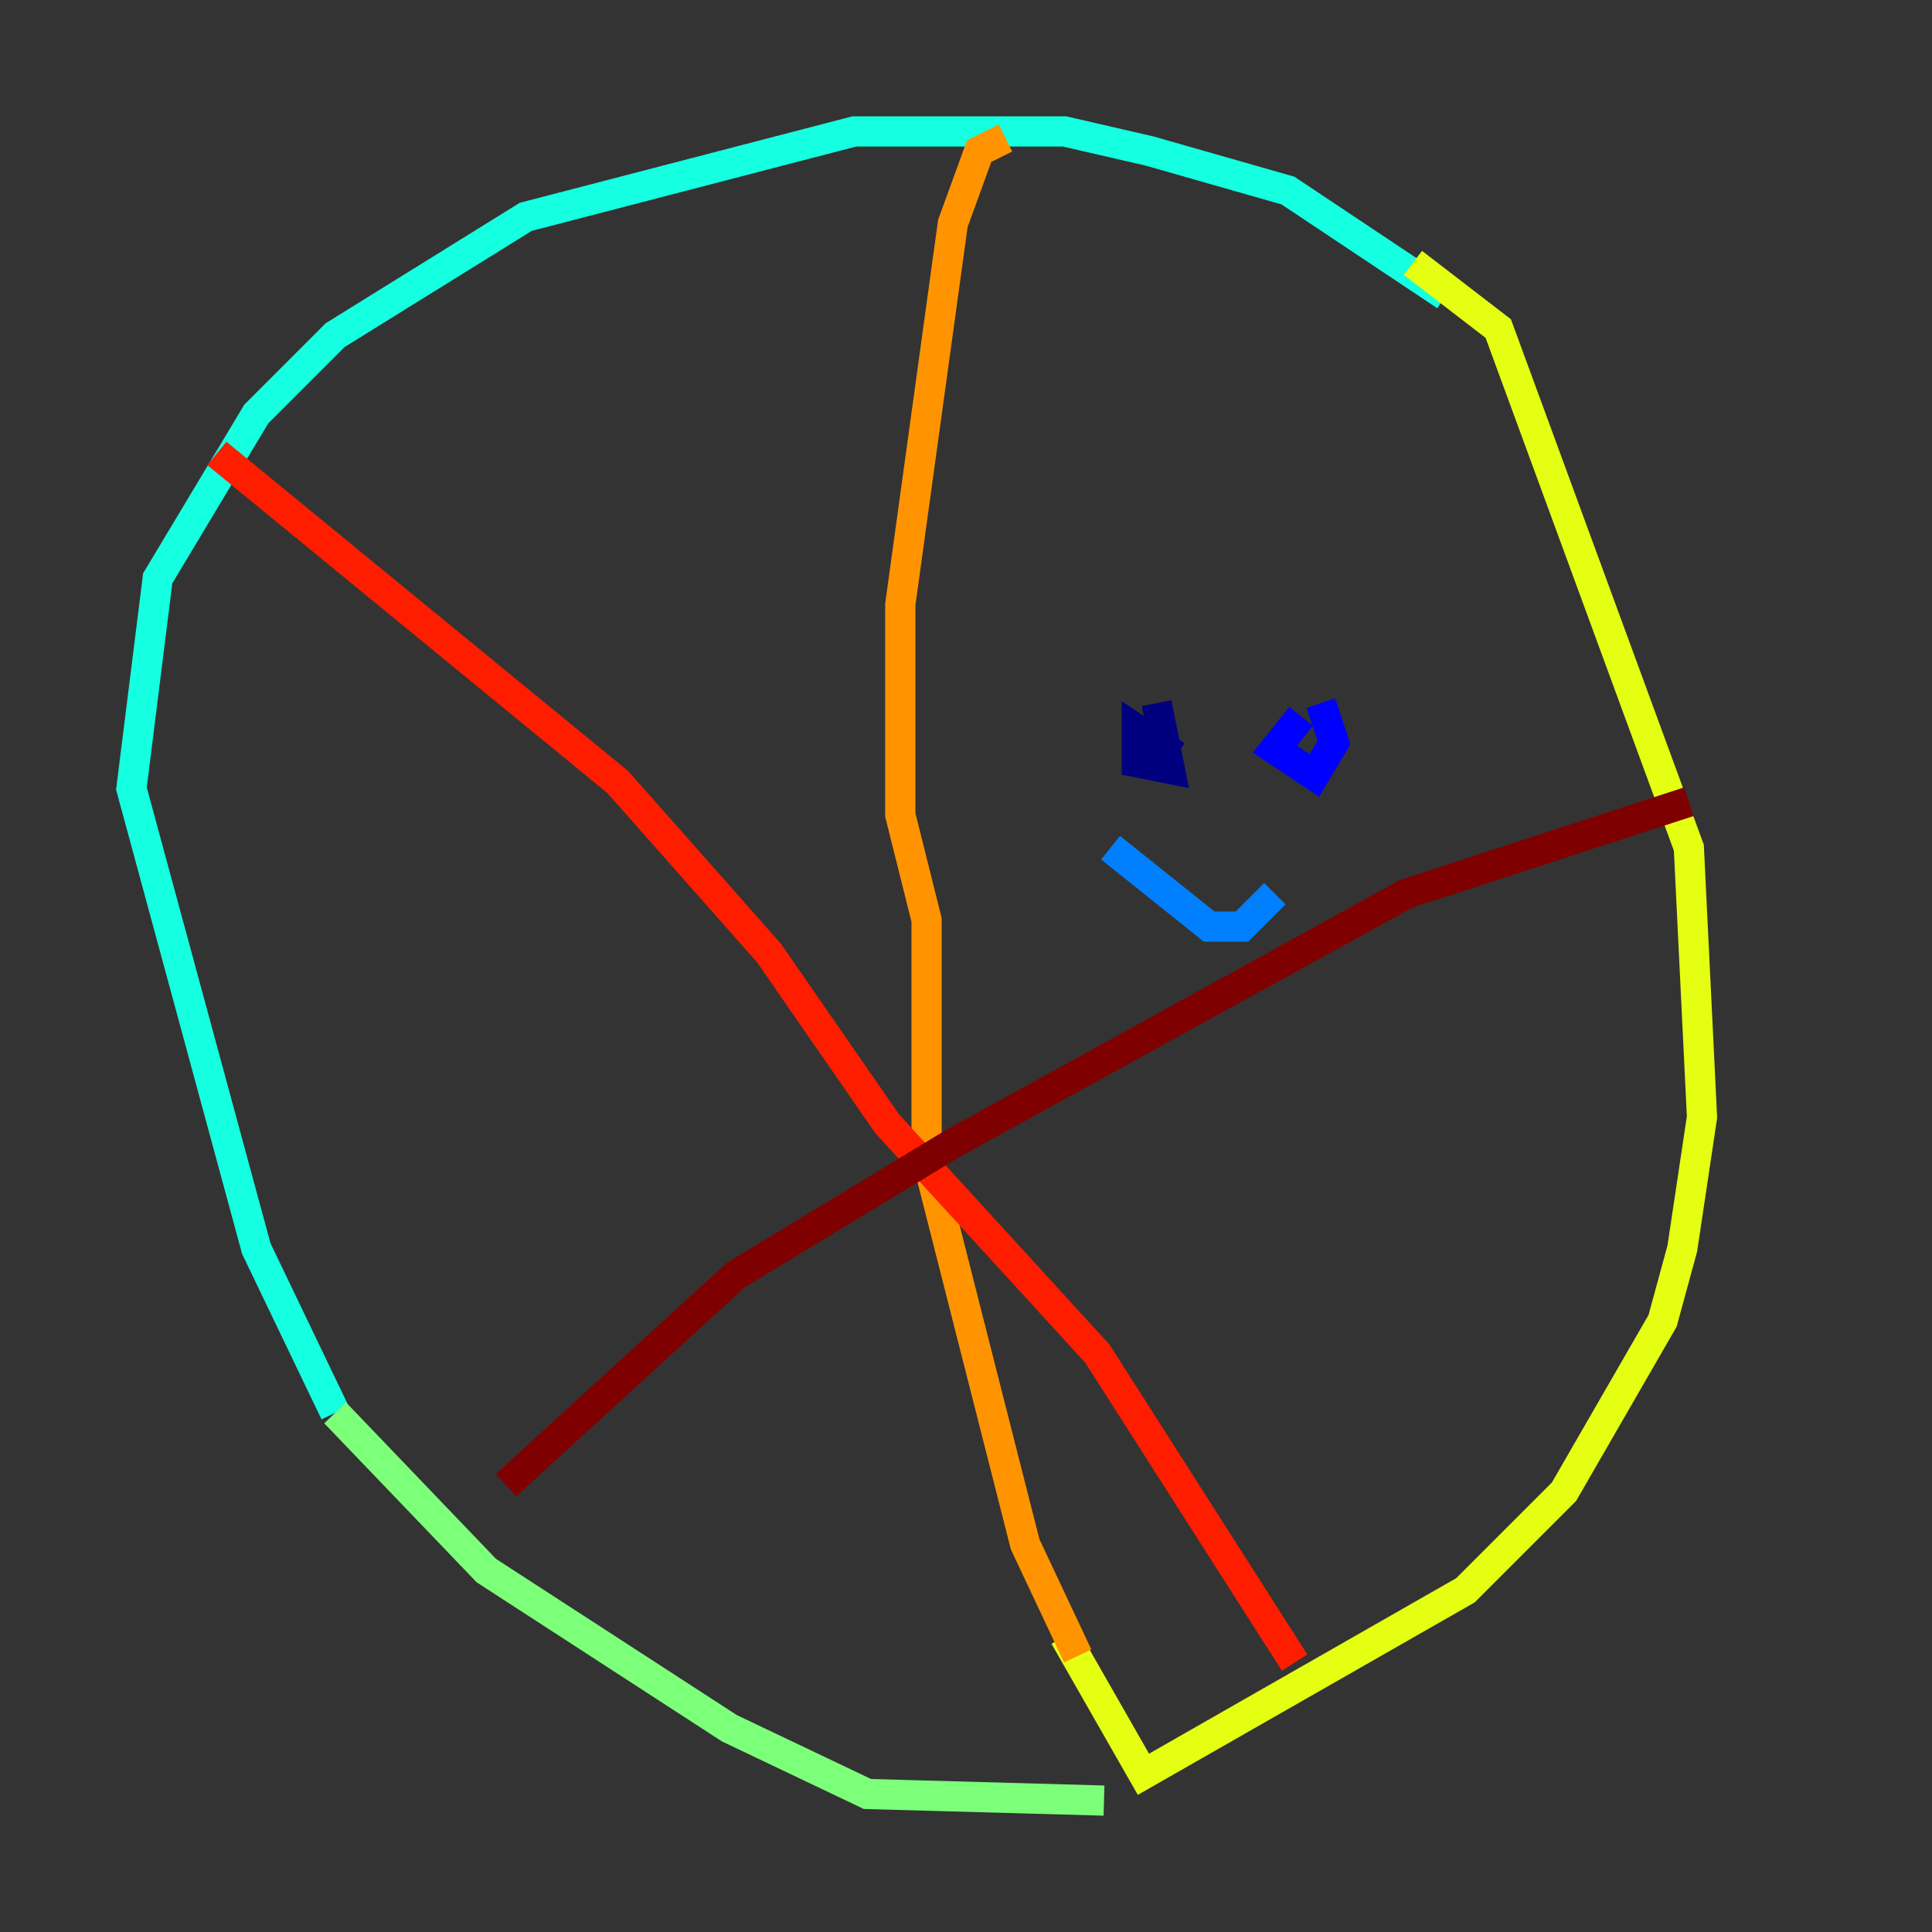 <?xml version="1.0" encoding="utf-8" ?>
<svg baseProfile="tiny" height="128" version="1.2" viewBox="0,0,128,128" width="128" xmlns="http://www.w3.org/2000/svg" xmlns:ev="http://www.w3.org/2001/xml-events" xmlns:xlink="http://www.w3.org/1999/xlink"><rect x="0" y="0" width="128" height="128" fill="#333333" stroke="none"/><defs /><polyline fill="none" points="77.932,50.068 75.32,48.327 75.32,50.503 77.497,50.939 76.626,46.585" stroke="#00007f" stroke-width="2" /><polyline fill="none" points="86.204,47.456 84.463,49.633 87.075,51.374 88.381,49.197 87.51,46.585" stroke="#0000ff" stroke-width="2" /><polyline fill="none" points="73.578,56.163 80.109,61.388 82.286,61.388 84.463,59.211" stroke="#0080ff" stroke-width="2" /><polyline fill="none" points="95.782,19.592 85.333,12.626 76.191,10.014 70.531,8.707 56.599,8.707 34.83,14.367 22.204,22.204 16.98,27.429 10.449,38.313 8.707,52.245 16.98,82.721 22.204,93.605" stroke="#15ffe1" stroke-width="2" /><polyline fill="none" points="22.204,93.605 32.218,104.054 48.327,114.503 57.469,118.857 73.143,119.293" stroke="#7cff79" stroke-width="2" /><polyline fill="none" points="93.605,17.415 99.265,21.769 111.891,56.163 112.762,74.014 111.456,82.721 110.15,87.51 103.619,98.83 97.088,105.361 75.755,117.551 70.531,108.408" stroke="#e4ff12" stroke-width="2" /><polyline fill="none" points="66.612,9.143 64.871,10.014 63.129,14.803 59.646,40.054 59.646,53.986 61.388,60.952 61.388,76.626 67.918,102.313 71.401,109.714" stroke="#ff9400" stroke-width="2" /><polyline fill="none" points="14.367,30.041 40.925,51.809 50.939,63.129 58.776,74.449 72.707,89.687 85.769,110.15" stroke="#ff1d00" stroke-width="2" /><polyline fill="none" points="33.524,98.395 48.762,84.463 63.129,75.755 93.17,59.211 111.891,53.116" stroke="#7f0000" stroke-width="2" /></svg>